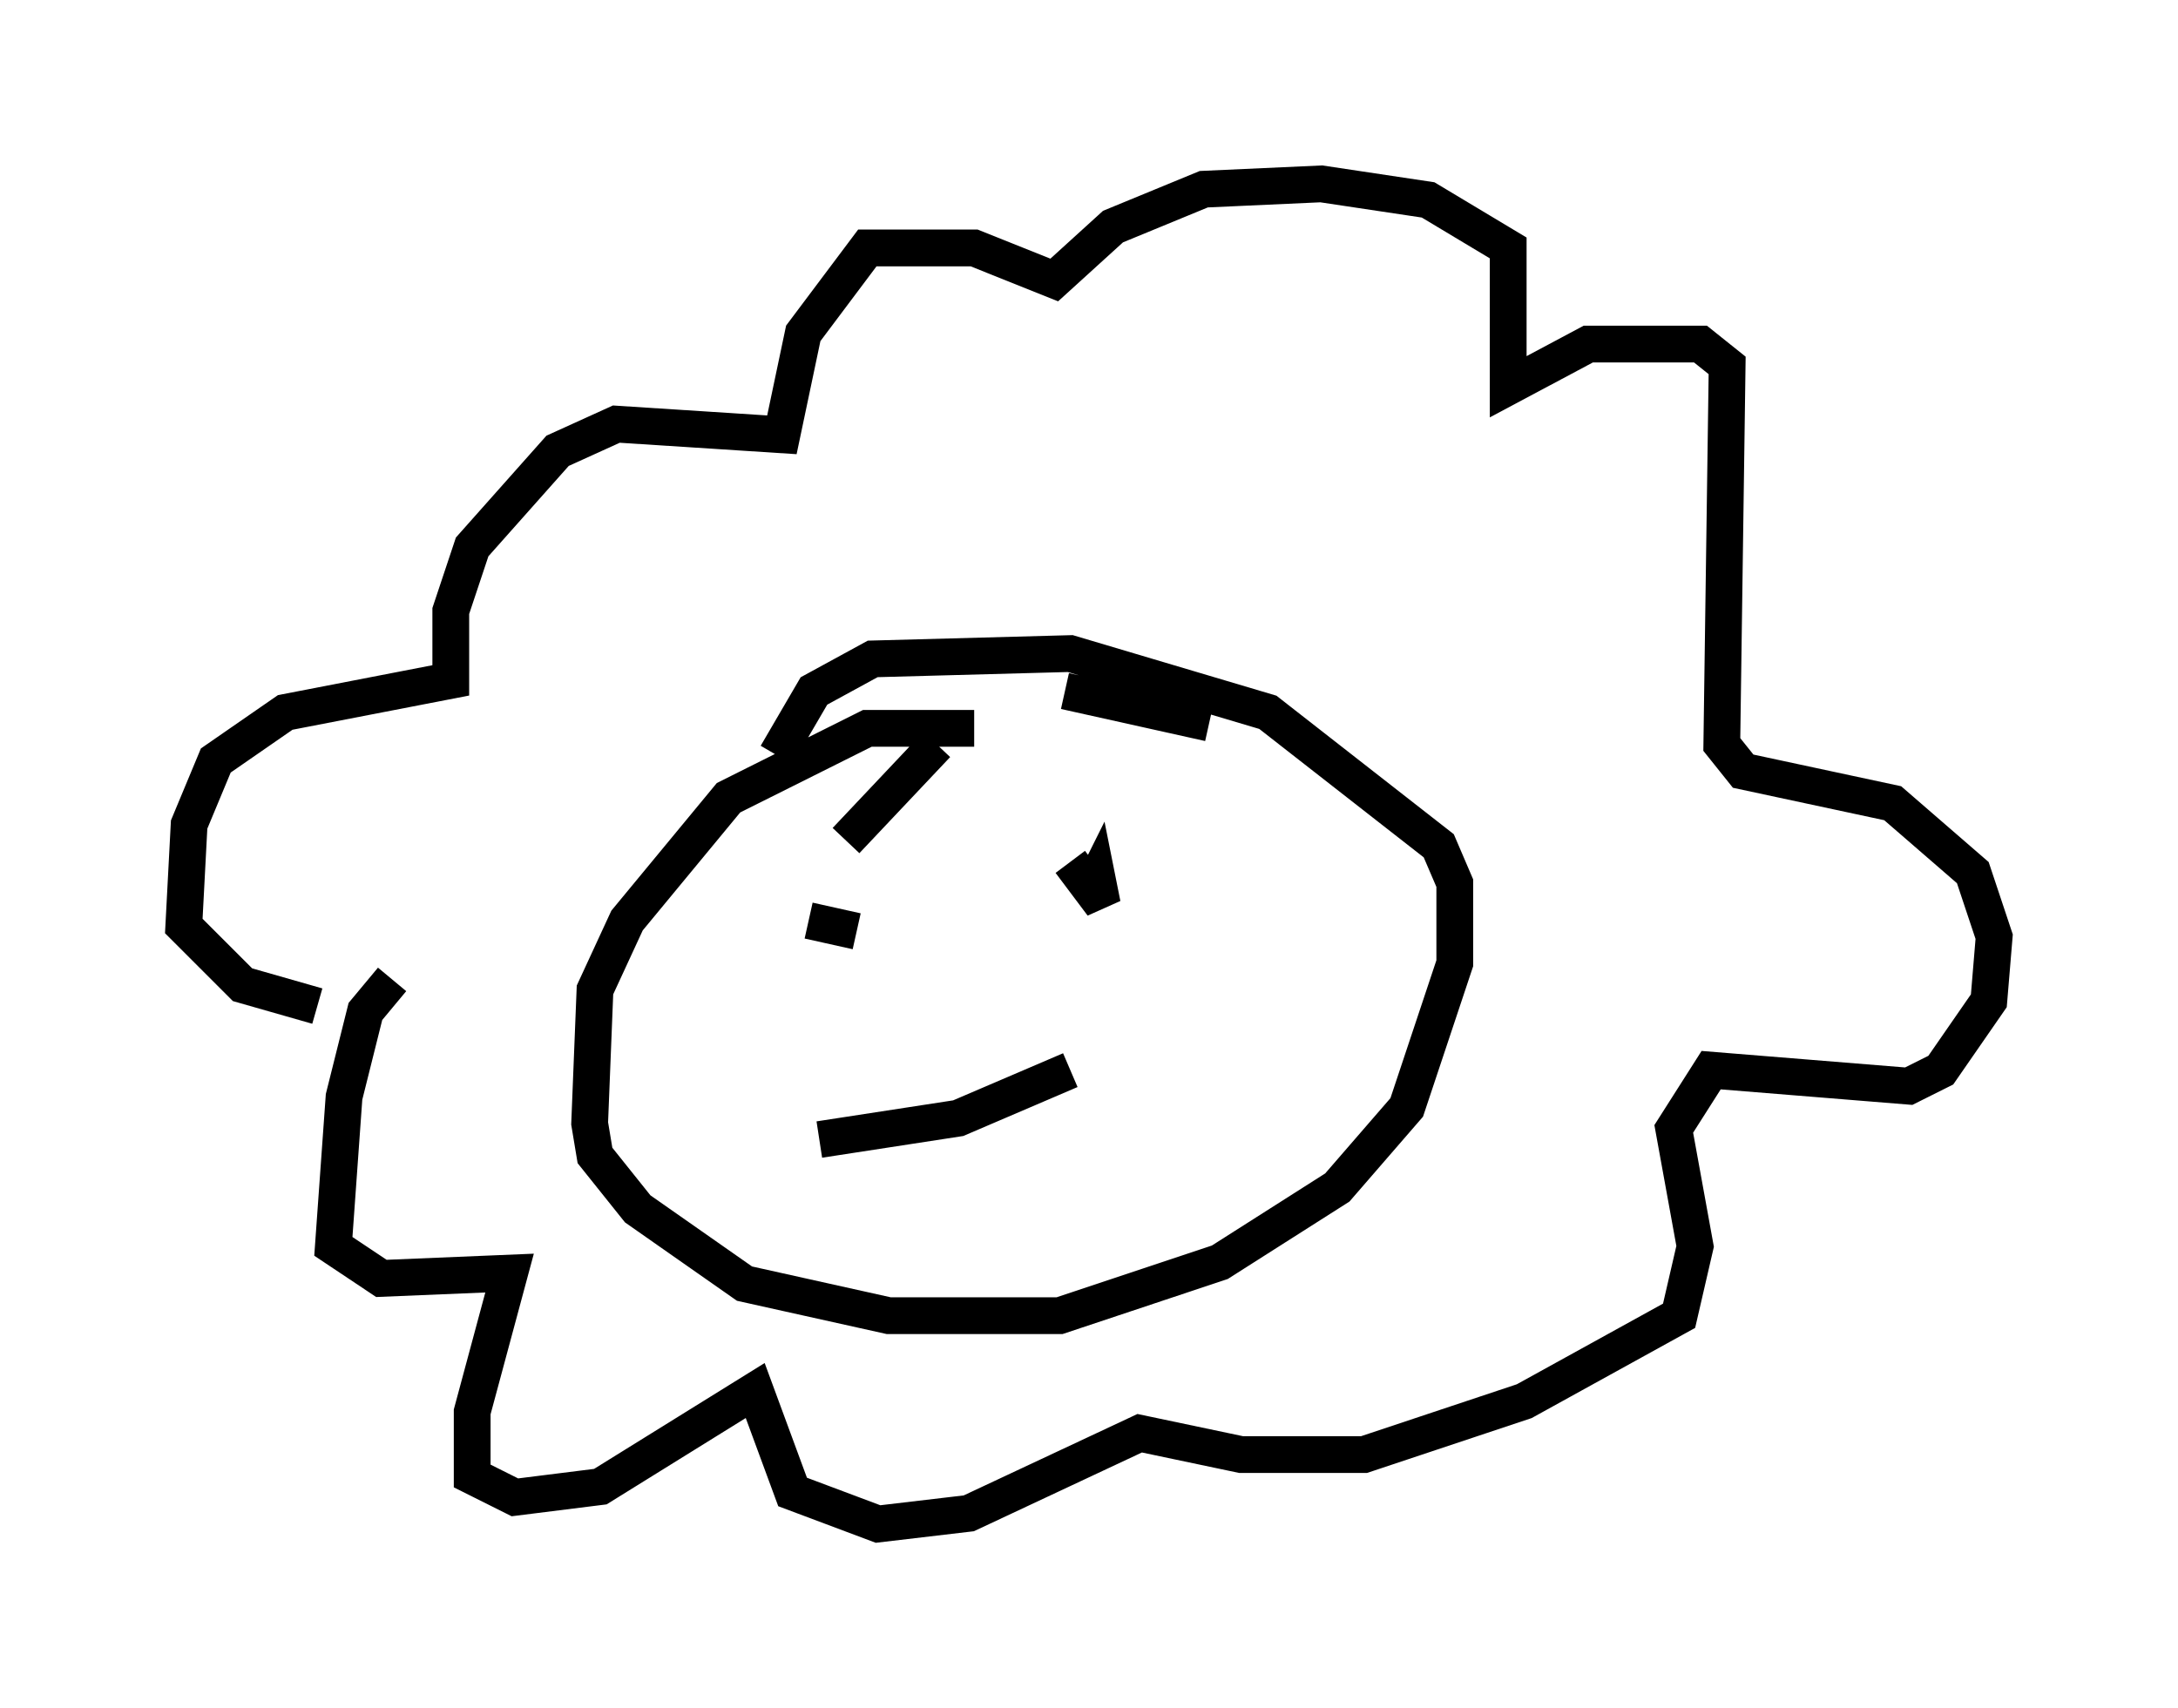 <?xml version="1.0" encoding="utf-8" ?>
<svg baseProfile="full" height="46.458" version="1.1" width="59.24" xmlns="http://www.w3.org/2000/svg" xmlns:ev="http://www.w3.org/2001/xml-events" xmlns:xlink="http://www.w3.org/1999/xlink"><defs /><rect fill="white" height="46.458" width="59.24" x="0" y="0" /><path d="M27.223, 20.251 m-0.726, -0.436 l-2.905, 0.0 -3.777, 1.888 l-2.76, 3.341 -0.872, 1.888 l-0.145, 3.631 0.145, 0.872 l1.162, 1.453 2.905, 2.034 l3.922, 0.872 4.648, 0.0 l4.358, -1.453 3.196, -2.034 l1.888, -2.179 1.307, -3.922 l0.0, -2.179 -0.436, -1.017 l-4.648, -3.631 -5.374, -1.598 l-5.374, 0.145 -1.598, 0.872 l-1.017, 1.743 m2.615, 5.52 l0.0, 0.0 m6.246, -1.888 l0.0, 0.0 m-7.989, 0.872 l1.307, 0.291 m5.81, -1.888 l0.872, 1.162 -0.145, -0.726 l-0.145, 0.291 m-6.682, -1.307 l2.469, -2.615 m3.486, -1.453 l3.922, 0.872 m-10.603, 11.33 l3.777, -0.581 3.05, -1.307 m-18.447, -2.469 l-0.726, 0.872 -0.581, 2.324 l-0.291, 4.067 1.307, 0.872 l3.486, -0.145 -1.017, 3.777 l0.0, 1.743 1.162, 0.581 l2.324, -0.291 4.212, -2.615 l1.017, 2.76 2.324, 0.872 l2.469, -0.291 4.648, -2.179 l2.76, 0.581 3.341, 0.0 l4.358, -1.453 4.212, -2.324 l0.436, -1.888 -0.581, -3.196 l1.017, -1.598 5.374, 0.436 l0.872, -0.436 1.307, -1.888 l0.145, -1.743 -0.581, -1.743 l-2.179, -1.888 -4.067, -0.872 l-0.581, -0.726 0.145, -10.313 l-0.726, -0.581 -3.05, 0.0 l-2.179, 1.162 0.0, -3.777 l-2.179, -1.307 -2.905, -0.436 l-3.196, 0.145 -2.469, 1.017 l-1.598, 1.453 -2.179, -0.872 l-2.905, 0.0 -1.743, 2.324 l-0.581, 2.76 -4.503, -0.291 l-1.598, 0.726 -2.324, 2.615 l-0.581, 1.743 0.0, 1.888 l-4.503, 0.872 -1.888, 1.307 l-0.726, 1.743 -0.145, 2.76 l1.598, 1.598 2.034, 0.581 " fill="none" stroke="black" stroke-width="1" /></svg>